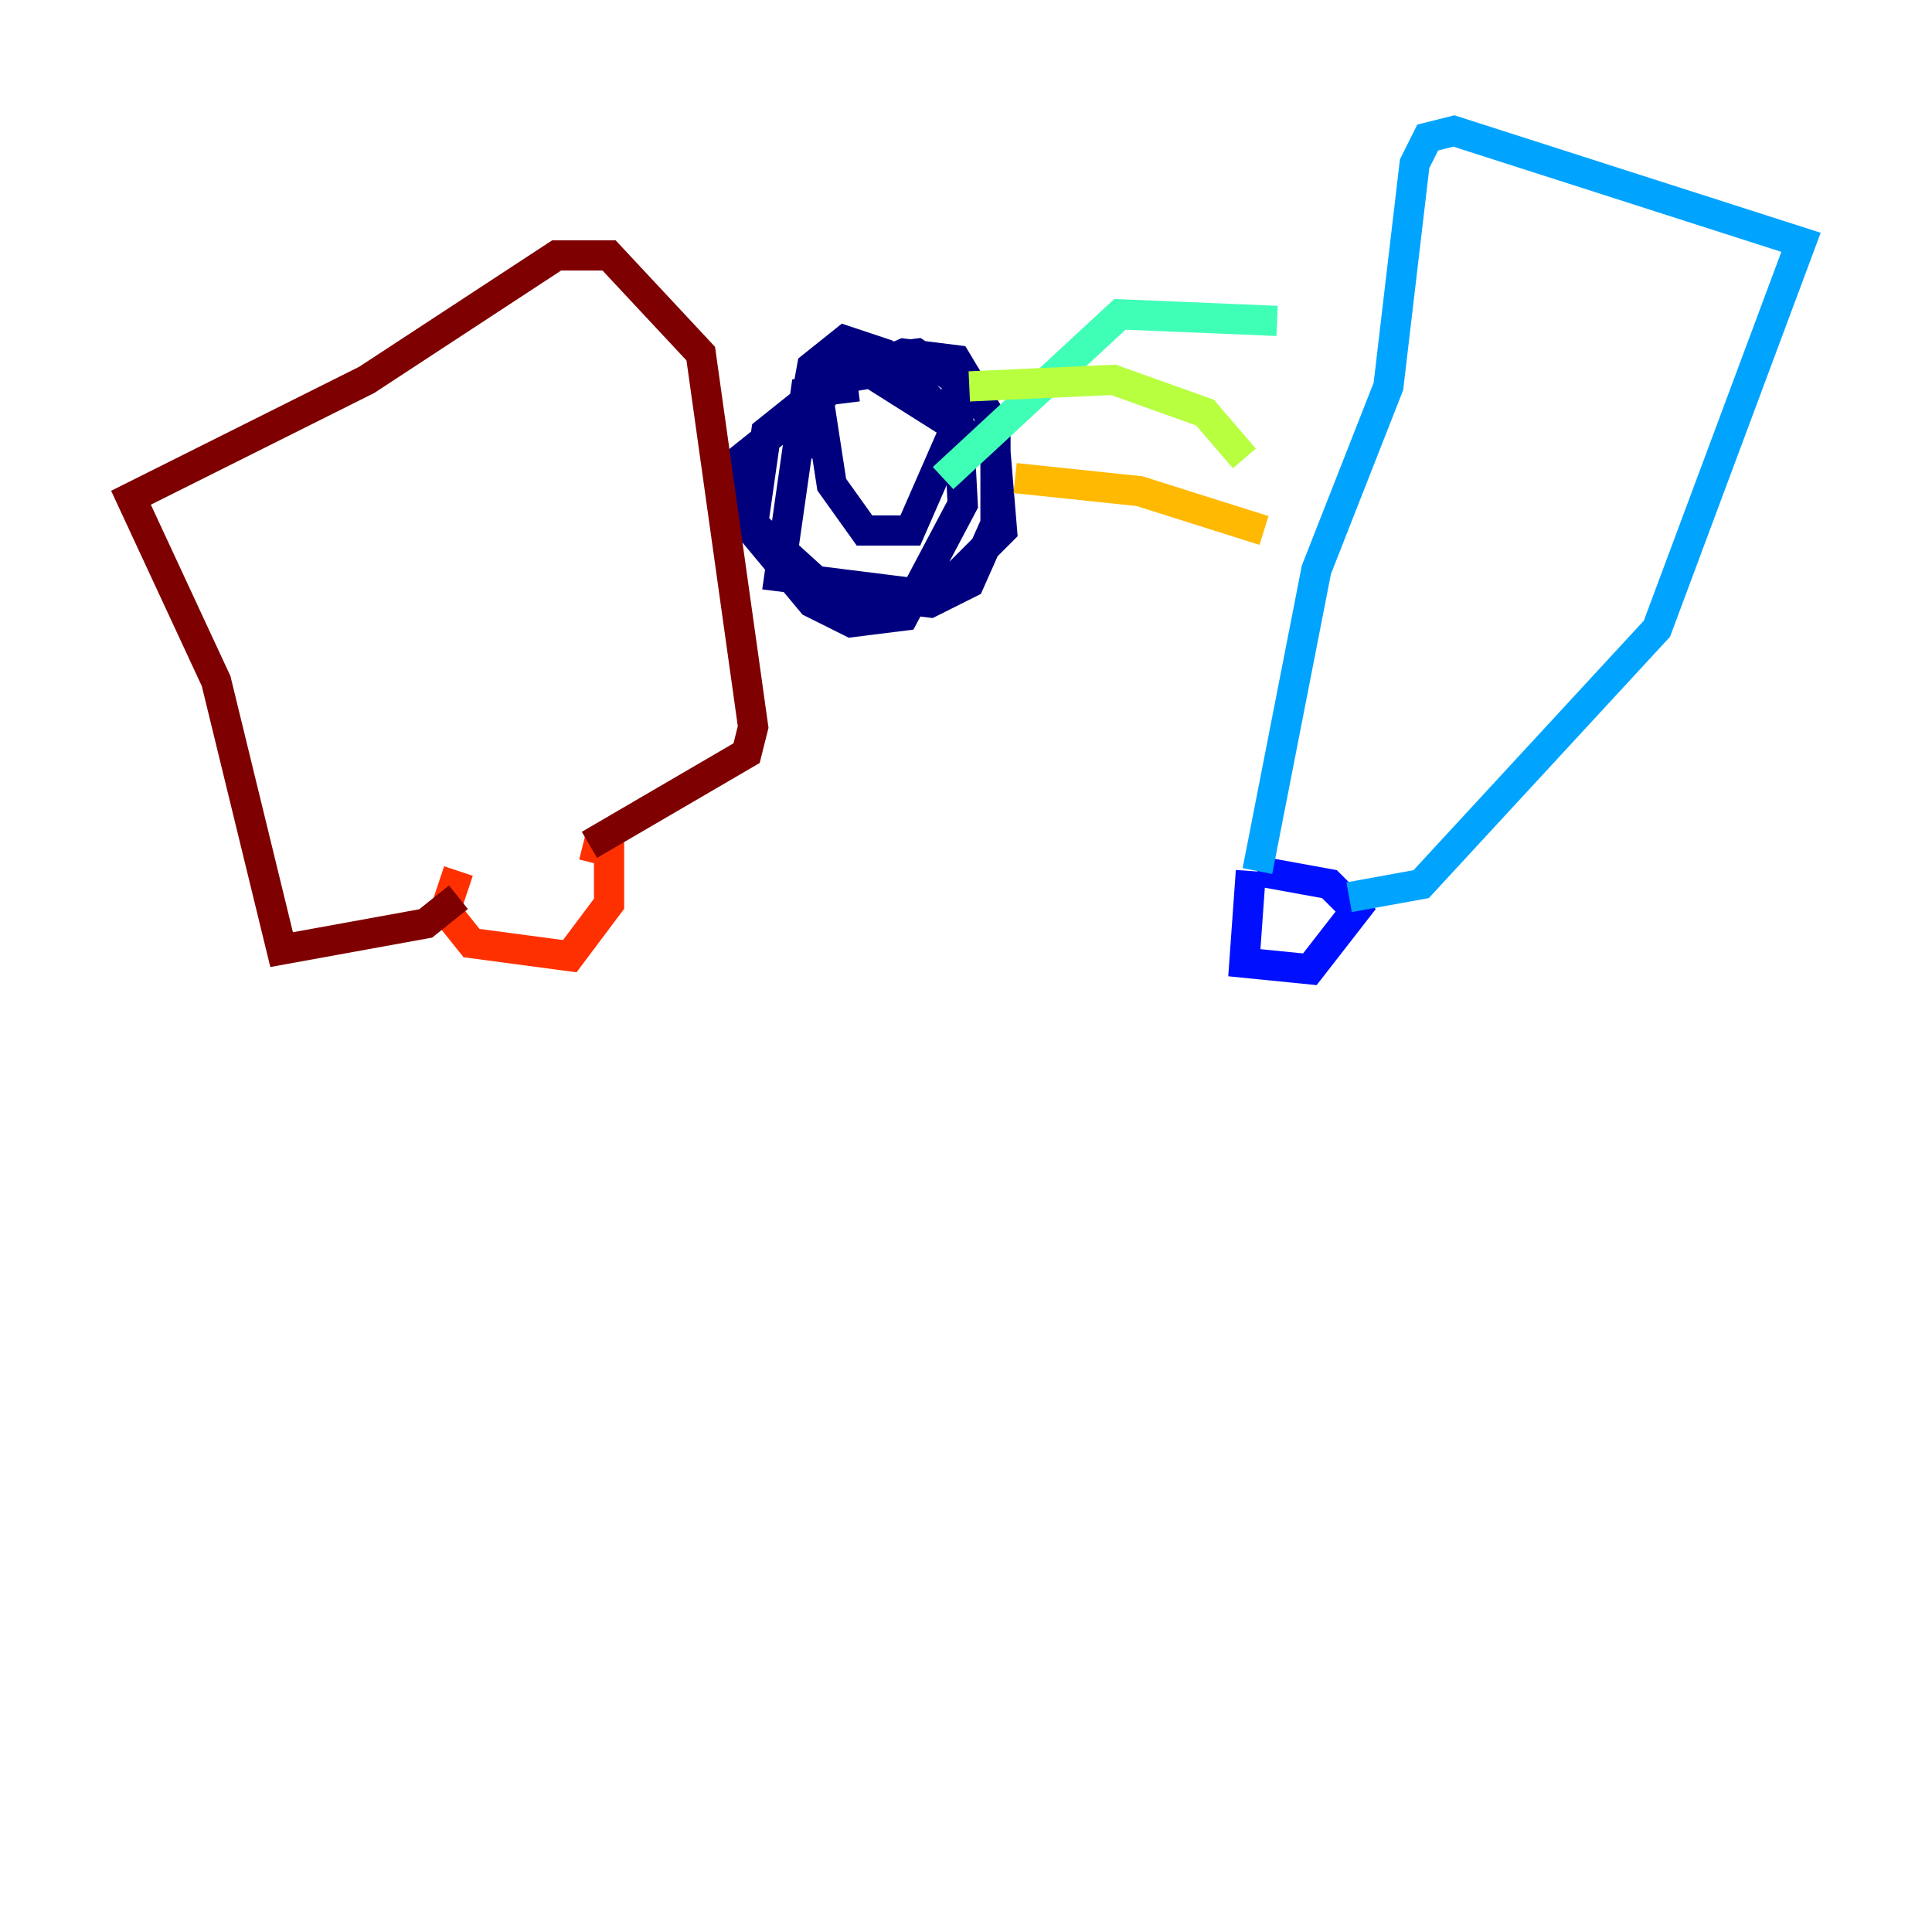 <?xml version="1.0" encoding="utf-8" ?>
<svg baseProfile="tiny" height="128" version="1.2" viewBox="0,0,128,128" width="128" xmlns="http://www.w3.org/2000/svg" xmlns:ev="http://www.w3.org/2001/xml-events" xmlns:xlink="http://www.w3.org/1999/xlink"><defs /><polyline fill="none" points="56.841,25.6 53.37,26.034 51.634,38.183 62.047,39.485 66.386,35.146 65.953,29.939 57.709,24.732 55.105,25.166 50.766,28.637 49.898,34.712 54.671,39.051 61.614,39.919 64.217,38.617 65.953,34.712 65.953,28.203 63.349,23.864 59.878,23.43 55.105,25.6 48.597,30.807 49.464,34.712 53.803,39.919 56.407,41.22 59.878,40.786 63.783,33.41 63.349,25.166 60.746,23.43 57.275,23.864 54.237,26.468 55.105,32.108 57.275,35.146 60.312,35.146 63.349,28.203 58.576,23.43 55.973,22.563 53.803,24.298 52.936,29.071 53.803,30.373" stroke="#00007f" stroke-width="2" /><polyline fill="none" points="82.875,57.709 82.441,63.783 86.78,64.217 89.817,60.312 88.081,58.576 83.308,57.709" stroke="#0010ff" stroke-width="2" /><polyline fill="none" points="83.308,57.709 87.214,37.749 91.986,25.6 93.722,10.848 94.59,9.112 96.325,8.678 119.322,16.054 109.776,41.654 94.156,58.576 89.383,59.444" stroke="#00a4ff" stroke-width="2" /><polyline fill="none" points="84.61,21.261 74.197,20.827 62.481,31.675" stroke="#3fffb7" stroke-width="2" /><polyline fill="none" points="82.441,30.373 79.837,27.336 73.763,25.166 64.217,25.6" stroke="#b7ff3f" stroke-width="2" /><polyline fill="none" points="83.742,35.146 75.498,32.542 67.254,31.675" stroke="#ffb900" stroke-width="2" /><polyline fill="none" points="30.373,57.709 29.505,60.312 31.241,62.481 37.749,63.349 40.352,59.878 40.352,56.407 38.617,55.973" stroke="#ff3000" stroke-width="2" /><polyline fill="none" points="39.051,55.973 49.464,49.898 49.898,48.163 46.427,23.43 40.352,16.922 36.881,16.922 24.298,25.166 8.678,32.976 14.319,45.125 18.658,62.915 28.203,61.18 30.373,59.444" stroke="#7f0000" stroke-width="2" /></svg>